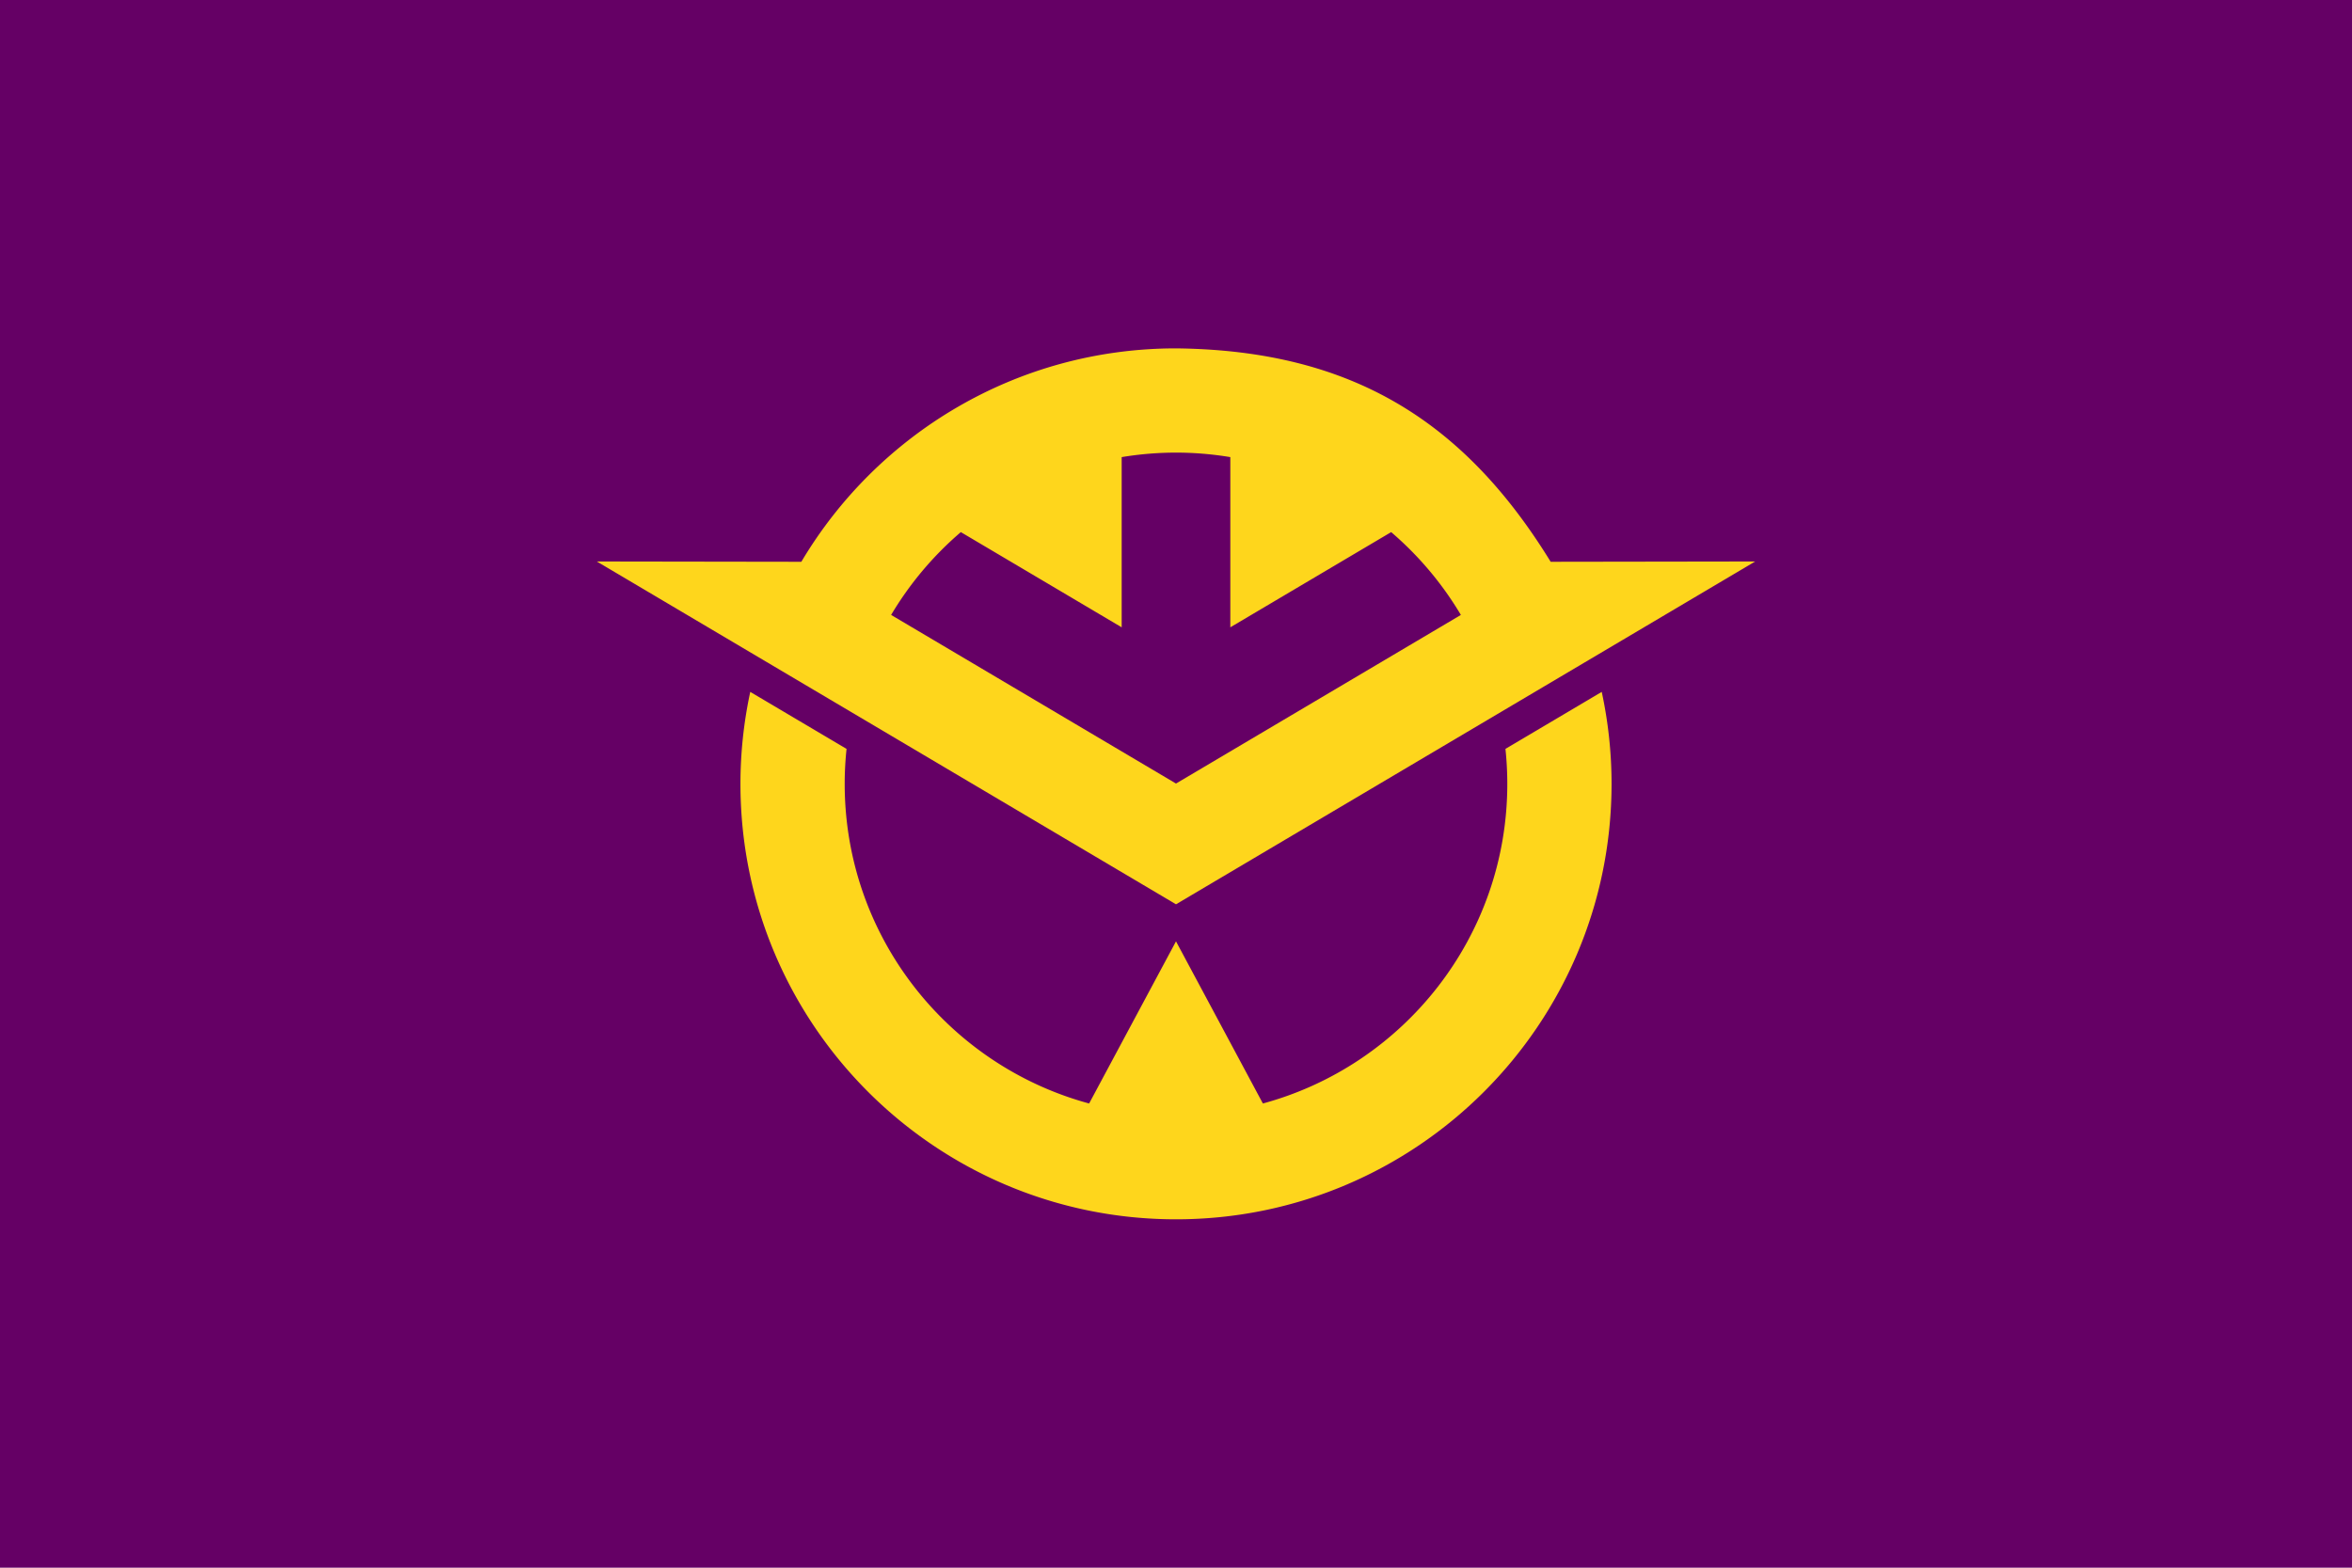 <svg xmlns="http://www.w3.org/2000/svg" width="1350" height="900" xmlns:cgf="https://coding.garden/flags"><path fill="#650065" d="M0 0h1350v900H0z"></path><path d="m1007.446 322.34-117.395.176C840.31 241.562 775.417 201.054 674.999 200c-91.5 0-171.485 49.17-215.046 122.516l-117.399-.176 332.447 196.81 332.446-196.81zm-455.948-16.86 92.321 54.657v-97.714a190.991 190.991 0 0 1 31.18-2.582c10.622 0 21.033.904 31.177 2.582v97.714l92.327-54.657a191.122 191.122 0 0 1 40.009 47.55l-163.513 96.799-163.514-96.8a191.1 191.1 0 0 1 40.013-47.55z" fill="#fed61c"></path><path d="M864.098 429.93a192.5 192.5 0 0 1 1.06 20.07c0 87.76-59.467 161.594-140.291 183.512l-49.868-93.087-49.864 93.085C544.31 611.594 484.84 537.76 484.84 450c0-6.784.37-13.475 1.062-20.07l-55.267-32.721A250.727 250.727 0 0 0 425 450c0 138.07 111.929 250 250 250 138.07 0 250-111.93 250-250 0-18.119-1.974-35.768-5.636-52.791l-55.265 32.72z" fill="#fed61c"></path></svg>